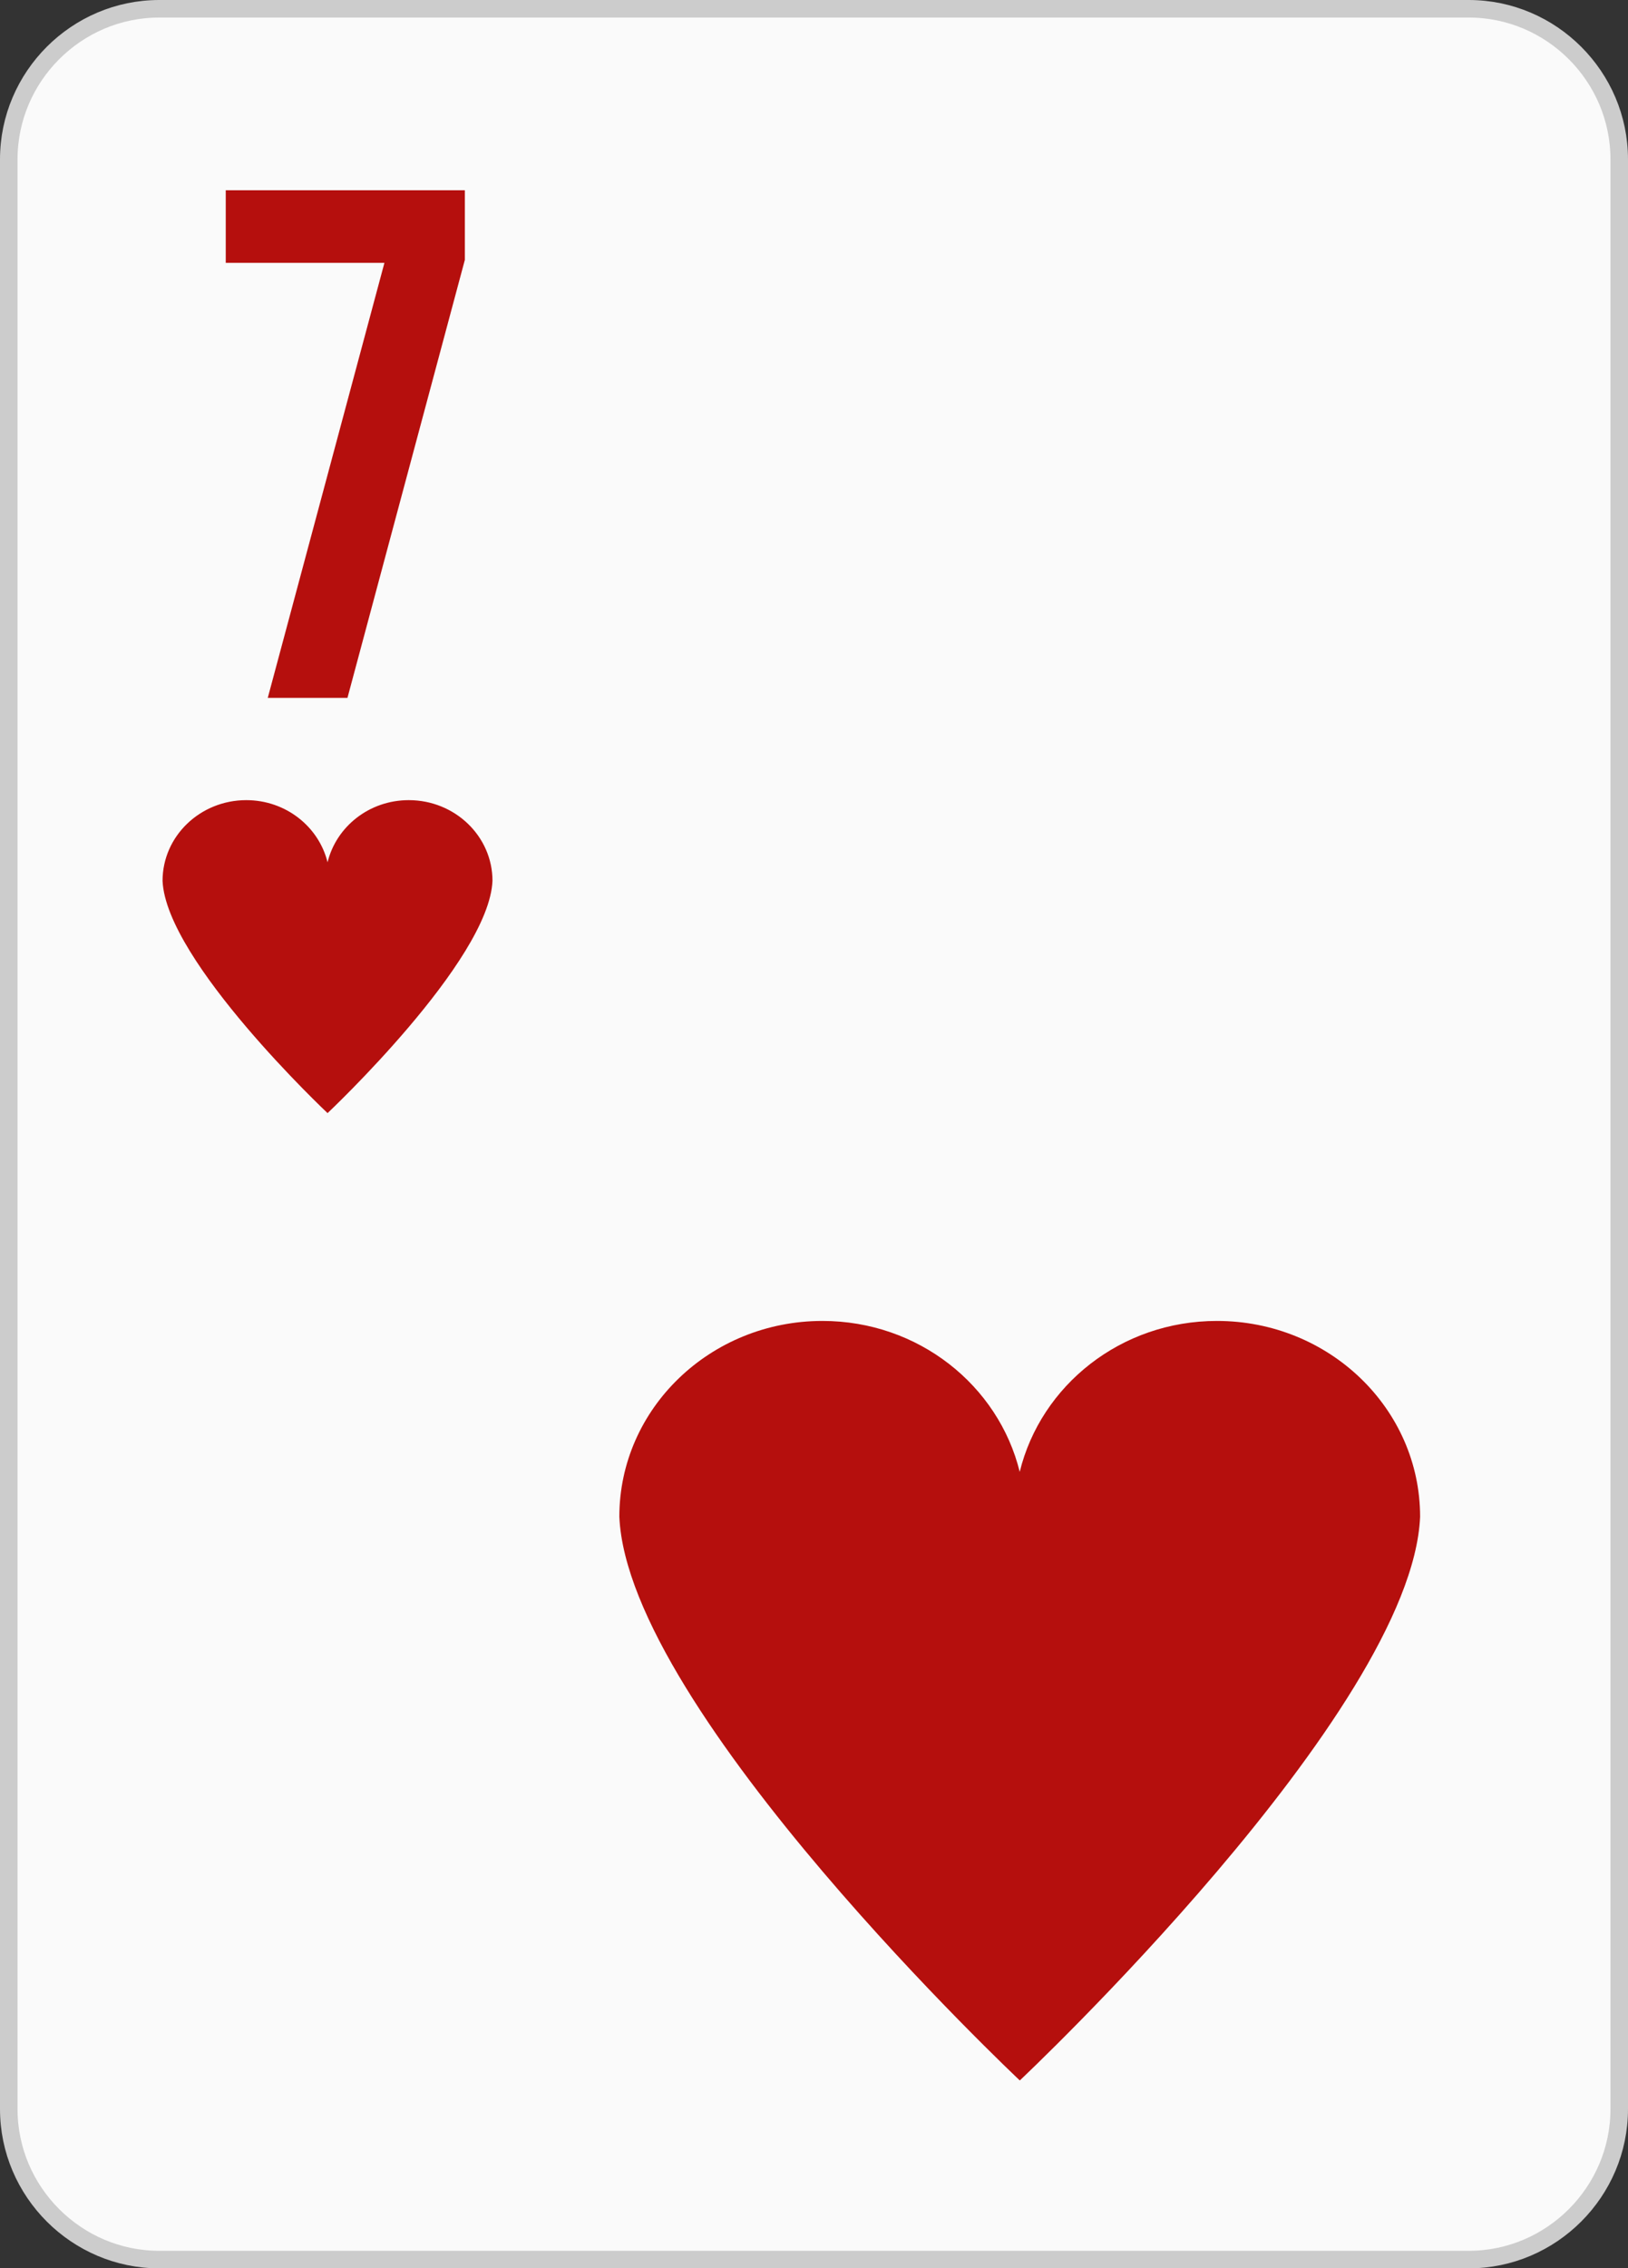 <?xml version="1.0" encoding="UTF-8" standalone="no"?>
<!-- Created with Inkscape (http://www.inkscape.org/) -->

<svg
   xmlns:dc="http://purl.org/dc/elements/1.1/"
   xmlns:cc="http://creativecommons.org/ns#"
   xmlns:rdf="http://www.w3.org/1999/02/22-rdf-syntax-ns#"
   xmlns:svg="http://www.w3.org/2000/svg"
   xmlns="http://www.w3.org/2000/svg"
   xmlns:sodipodi="http://sodipodi.sourceforge.net/DTD/sodipodi-0.dtd"
   xmlns:inkscape="http://www.inkscape.org/namespaces/inkscape"
   width="20.611mm"
   height="28.694mm"
   viewBox="0 0 20.611 28.694"
   version="1.1"
   id="svg17344"
   inkscape:version="0.92.3 (2405546, 2018-03-11)"
   sodipodi:docname="7h.svg">
  <rect x="0" y="0" width="20.611" height="28.694" fill="#333333" stroke="none"/>
  <defs
     id="defs17338" />
  <sodipodi:namedview
     id="base"
     pagecolor="#ffffff"
     bordercolor="#666666"
     borderopacity="1.0"
     inkscape:pageopacity="0.0"
     inkscape:pageshadow="2"
     inkscape:zoom="5.6"
     inkscape:cx="51.061178"
     inkscape:cy="59.787588"
     inkscape:document-units="mm"
     inkscape:current-layer="layer1"
     showgrid="false"
     inkscape:window-width="1920"
     inkscape:window-height="1057"
     inkscape:window-x="-8"
     inkscape:window-y="-8"
     inkscape:window-maximized="1"
     fit-margin-top="0"
     fit-margin-left="0"
     fit-margin-right="0"
     fit-margin-bottom="0" />
  <g
     inkscape:label="Layer 1"
     inkscape:groupmode="layer"
     id="layer1"
     transform="translate(-172.964,80.762)">
    <path
       d="m 193.464,-54.083 c 0,1.047 -0.857,1.905 -1.905,1.905 h -16.579 c -1.047,0 -1.905,-0.857 -1.905,-1.905 v -24.663 c 0,-1.047 0.857,-1.905 1.905,-1.905 h 16.579 c 1.047,0 1.905,0.857 1.905,1.905 z"
       style="display:inline;fill:#fafafa;fill-opacity:1;fill-rule:evenodd;stroke:none;stroke-width:0.353"
       id="path3853"
       inkscape:connector-curvature="0" />
    <path
       d="m 193.464,-54.083 c 0,1.047 -0.857,1.905 -1.905,1.905 h -16.579 c -1.047,0 -1.905,-0.857 -1.905,-1.905 v -24.663 c 0,-1.047 0.857,-1.905 1.905,-1.905 h 16.579 c 1.047,0 1.905,0.857 1.905,1.905 z"
       style="display:inline;fill:none;stroke:#cccccc;stroke-width:0.222;stroke-linecap:butt;stroke-linejoin:miter;stroke-miterlimit:3.864;stroke-dasharray:none;stroke-opacity:1"
       id="path3857"
       inkscape:connector-curvature="0" />
    <path
       d="m 178.139,-70.64 c -0.501,0 -0.918,0.336 -1.028,0.786 -0.111,-0.45 -0.528,-0.786 -1.029,-0.786 -0.585,0 -1.06,0.457 -1.06,1.021 0.044,1.015 2.089,2.938 2.089,2.938 0,0 2.045,-1.923 2.088,-2.938 0,-0.563 -0.474,-1.021 -1.06,-1.021"
       style="display:inline;fill:#b50f0d;fill-opacity:1;fill-rule:nonzero;stroke:none;stroke-width:0.353"
       id="path3861"
       inkscape:connector-curvature="0" />
    <path
       d="m 188.371,-64.052 c -1.217,0 -2.229,0.816 -2.497,1.909 -0.269,-1.093 -1.282,-1.909 -2.498,-1.909 -1.42,0 -2.571,1.11 -2.571,2.477 0.107,2.464 5.07,7.131 5.07,7.131 0,0 4.964,-4.667 5.068,-7.131 0,-1.367 -1.151,-2.477 -2.572,-2.477"
       style="display:inline;fill:#b50f0d;fill-opacity:1;fill-rule:nonzero;stroke:none;stroke-width:0.353"
       id="path3865"
       inkscape:connector-curvature="0" />
    <path
       d="m 178.849,-78.355 v 0.881 l -1.486,5.54 h -1.009 l 1.477,-5.503 h -2.009 v -0.918 z"
       style="display:inline;fill:#b50f0d;fill-opacity:1;fill-rule:nonzero;stroke:none;stroke-width:0.353"
       id="path3869"
       inkscape:connector-curvature="0" />
  </g>
</svg>

